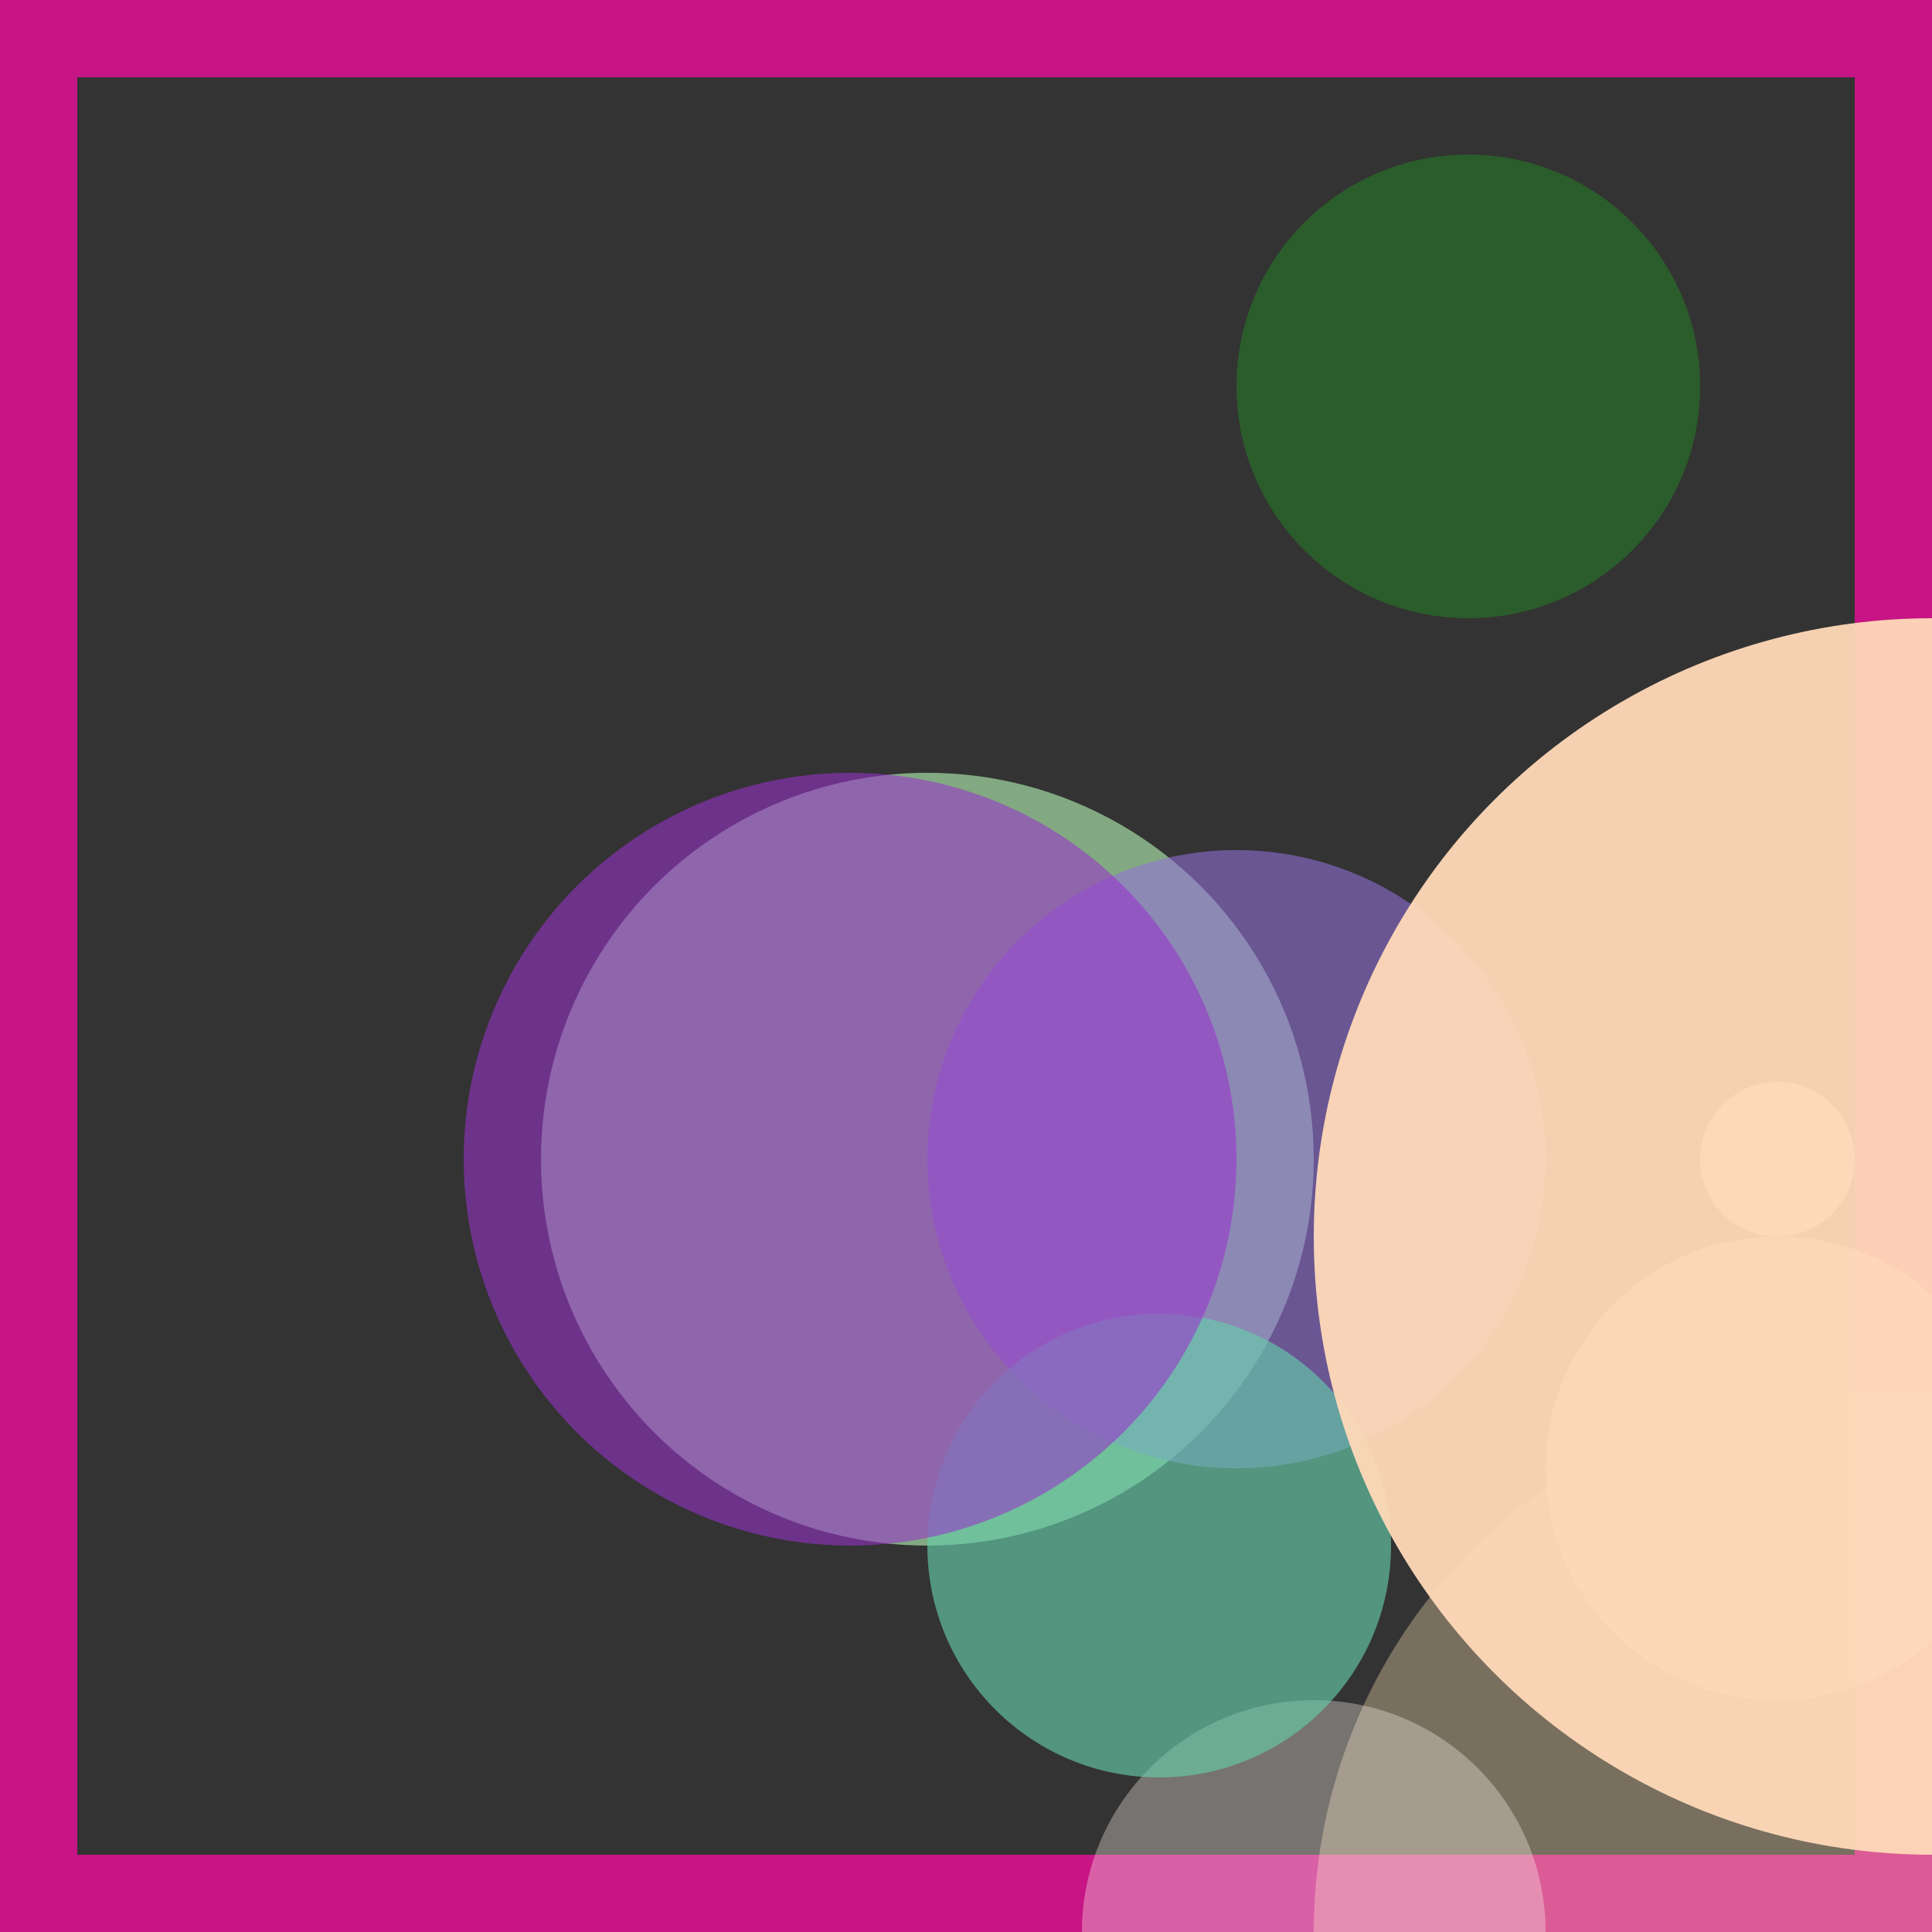 <svg viewBox="0 0 25 25" width="25" height="25" xmlns="http://www.w3.org/2000/svg"><rect x="0" y="0" width="25" height="25" fill="#333333" stroke="none"/><rect width="25" height="25" fill="none" stroke="mediumvioletred" stroke-width="2"/>
<circle cx="12" cy="15" r="5" fill="darkseagreen" fill-opacity="0.86"/>
<circle cx="23" cy="15" r="1" fill="seashell" fill-opacity="0.83"/>
<circle cx="24" cy="25" r="7" fill="moccasin" fill-opacity="0.34"/>
<circle cx="17" cy="25" r="3" fill="seashell" fill-opacity="0.33"/>
<circle cx="16" cy="15" r="4" fill="mediumpurple" fill-opacity="0.57"/>
<circle cx="15" cy="20" r="3" fill="mediumaquamarine" fill-opacity="0.64"/>
<circle cx="23" cy="19" r="3" fill="ghostwhite" fill-opacity="0.58"/>
<circle cx="19" cy="5" r="3" fill="forestgreen" fill-opacity="0.47"/>
<circle cx="25" cy="16" r="8" fill="peachpuff" fill-opacity="0.95"/>
<circle cx="11" cy="15" r="5" fill="darkorchid" fill-opacity="0.57"/></svg>
